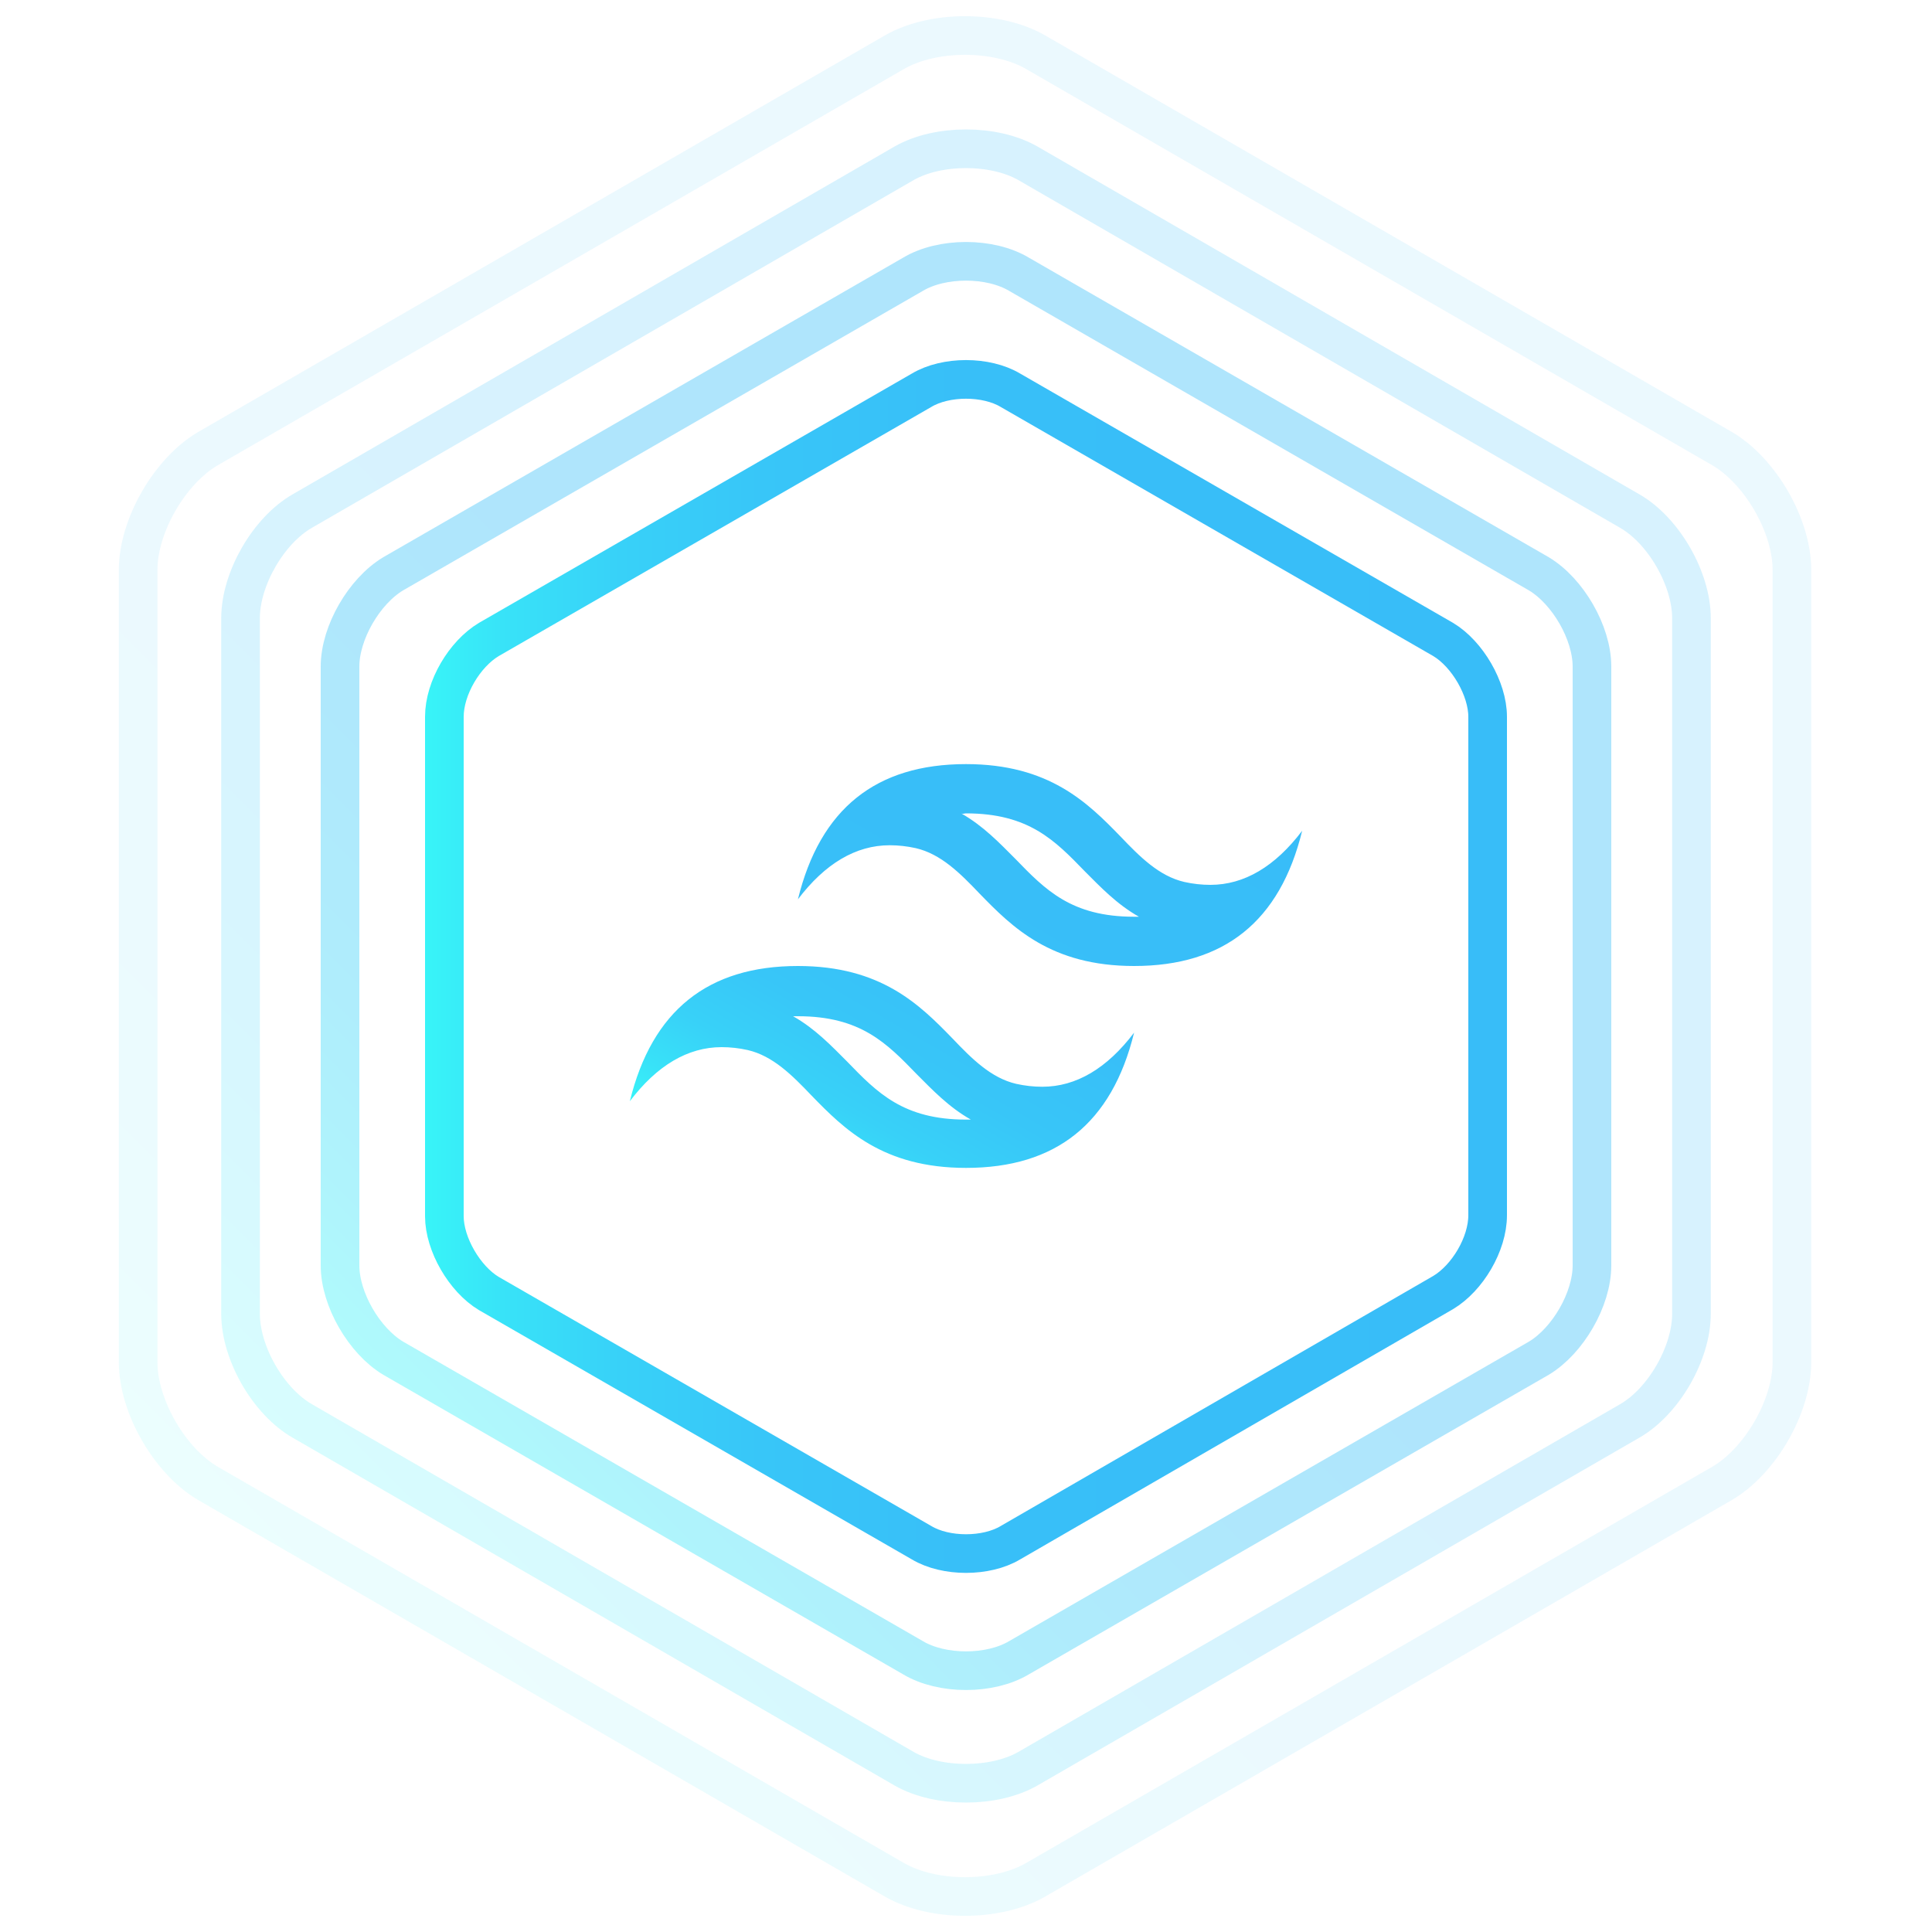 <?xml version="1.0" encoding="utf-8"?>
<!-- Generator: Adobe Illustrator 26.3.1, SVG Export Plug-In . SVG Version: 6.00 Build 0)  -->
<svg version="1.1" id="Layer_1" xmlns="http://www.w3.org/2000/svg" xmlns:xlink="http://www.w3.org/1999/xlink" x="0px" y="0px"
	 viewBox="0 0 200 200" style="enable-background:new 0 0 200 200;" xml:space="preserve">
<style type="text/css">
	.st0{fill:url(#SVGID_1_);}
	.st1{clip-path:url(#SVGID_00000026134352702757230940000004632449212155319230_);}
	.st2{fill:url(#SVGID_00000047781925446367686750000013253497959534862222_);}
	.st3{opacity:0.1;}
	.st4{fill:none;stroke:url(#SVGID_00000109720630460753614020000004493080645909122229_);stroke-width:4;stroke-miterlimit:10;}
	.st5{opacity:0.2;}
	.st6{fill:none;stroke:url(#SVGID_00000103982310262942187090000014317110463458112138_);stroke-width:4;stroke-miterlimit:10;}
	.st7{opacity:0.4;}
	.st8{fill:none;stroke:url(#SVGID_00000104664991383038571680000016435853568786085512_);stroke-width:4;stroke-miterlimit:10;}
	.st9{fill:none;stroke:url(#SVGID_00000073694097438627964070000007172362367094175922_);stroke-width:4;stroke-miterlimit:10;}
	.st10{clip-path:url(#SVGID_00000135689498829255542380000018338670860398954889_);}
	.st11{fill:url(#SVGID_00000089542555159444559020000013029795894331824515_);}
</style>
<g>
	
		<linearGradient id="SVGID_1_" gradientUnits="userSpaceOnUse" x1="82.671" y1="353.421" x2="208.53" y2="479.279" gradientTransform="matrix(1 0 0 -1 0 200)">
		<stop  offset="0" style="stop-color:#38F4F8"/>
		<stop  offset="7.545834e-02" style="stop-color:#38E2F8"/>
		<stop  offset="0.18" style="stop-color:#38D1F8"/>
		<stop  offset="0.31" style="stop-color:#38C6F8"/>
		<stop  offset="0.493" style="stop-color:#38BFF8"/>
		<stop  offset="1" style="stop-color:#38BDF8"/>
	</linearGradient>
	<path class="st0" d="M145.6-301.9c1.5,0,3,0.3,3.9,0.8l67.5,39c1.9,1.1,3.9,4.6,3.9,6.8v77.9c0,2.2-2,5.7-3.9,6.8l-67.5,39
		c-0.9,0.5-2.4,0.8-3.9,0.8s-3-0.3-3.9-0.8l-67.5-39c-1.9-1.1-3.9-4.6-3.9-6.8v-77.9c0-2.2,2-5.7,3.9-6.8l67.5-39
		C142.5-301.6,144.1-301.9,145.6-301.9 M145.6-307.9c-2.5,0-5,0.6-6.9,1.6l-67.5,39c-3.8,2.2-6.9,7.6-6.9,12v77.9
		c0,4.4,3.1,9.8,6.9,12l67.5,39c1.9,1.1,4.4,1.6,6.9,1.6s5-0.6,6.9-1.6l67.5-39c3.8-2.2,6.9-7.6,6.9-12v-77.9c0-4.4-3.1-9.8-6.9-12
		l-67.5-39C150.6-307.4,148.1-307.9,145.6-307.9L145.6-307.9z"/>
</g>
<g>
	<g>
		<defs>
			<rect id="SVGID_00000158743928764744037350000009577867987284834465_" x="90.7" y="-249" width="108.5" height="65.1"/>
		</defs>
		<clipPath id="SVGID_00000000211432656865977840000002908543064984309390_">
			<use xlink:href="#SVGID_00000158743928764744037350000009577867987284834465_"  style="overflow:visible;"/>
		</clipPath>
		<g style="clip-path:url(#SVGID_00000000211432656865977840000002908543064984309390_);">
			<g>
				
					<linearGradient id="SVGID_00000022533284732158477940000015563622111494870669_" gradientUnits="userSpaceOnUse" x1="121.973" y1="376.702" x2="167.871" y2="456.2" gradientTransform="matrix(1 0 0 -1 0 200)">
					<stop  offset="0" style="stop-color:#38F4F8"/>
					<stop  offset="7.545834e-02" style="stop-color:#38E2F8"/>
					<stop  offset="0.18" style="stop-color:#38D1F8"/>
					<stop  offset="0.31" style="stop-color:#38C6F8"/>
					<stop  offset="0.493" style="stop-color:#38BFF8"/>
					<stop  offset="1" style="stop-color:#38BDF8"/>
				</linearGradient>
				<path style="fill:url(#SVGID_00000022533284732158477940000015563622111494870669_);" d="M145-241c10.1,0,14.3,4.3,19.2,9.3
					c2.5,2.5,5.2,5.3,8.7,7.3c-0.3,0-0.5,0-0.8,0c-10.1,0-14.3-4.3-19.2-9.3c-2.5-2.5-5.2-5.3-8.7-7.3
					C144.5-240.9,144.7-241,145-241 M117.9-208.4c10.1,0,14.3,4.3,19.2,9.3c2.5,2.5,5.2,5.3,8.7,7.3c-0.3,0-0.5,0-0.8,0
					c-10.1,0-14.3-4.3-19.2-9.3c-2.5-2.5-5.2-5.3-8.7-7.3C117.4-208.4,117.6-208.4,117.9-208.4 M145-249c-14.5,0-23.5,7.2-27.1,21.7
					c4.3-5.8,9.3-8.7,14.7-8.7c1.4,0,2.8,0.2,4.2,0.5c4.1,1,7.1,4,10.3,7.3c5.3,5.4,11.5,11.6,24.9,11.6c14.5,0,23.5-7.2,27.1-21.7
					c-4.3,5.8-9.3,8.7-14.7,8.7c-1.4,0-2.8-0.2-4.2-0.5c-4.1-1-7.1-4-10.3-7.3C164.6-242.7,158.4-249,145-249L145-249z M117.9-216.4
					c-14.5,0-23.5,7.2-27.1,21.7c4.3-5.8,9.3-8.7,14.7-8.7c1.4,0,2.8,0.2,4.2,0.5c4.1,1,7.1,4,10.3,7.3c5.3,5.4,11.5,11.6,24.9,11.6
					c14.5,0,23.5-7.2,27.1-21.7c-4.3,5.8-9.3,8.7-14.7,8.7c-1.4,0-2.8-0.2-4.2-0.5c-4.1-1-7.1-4-10.3-7.3
					C137.5-210.2,131.3-216.4,117.9-216.4L117.9-216.4z"/>
			</g>
		</g>
	</g>
</g>
<g class="st3">
	
		<linearGradient id="SVGID_00000168090052388434053280000005567507366916191119_" gradientUnits="userSpaceOnUse" x1="32.404" y1="167.596" x2="167.596" y2="32.404">
		<stop  offset="0" style="stop-color:#38F4F8"/>
		<stop  offset="7.545834e-02" style="stop-color:#38E2F8"/>
		<stop  offset="0.18" style="stop-color:#38D1F8"/>
		<stop  offset="0.31" style="stop-color:#38C6F8"/>
		<stop  offset="0.493" style="stop-color:#38BFF8"/>
		<stop  offset="1" style="stop-color:#38BDF8"/>
	</linearGradient>
	
		<path style="fill:none;stroke:url(#SVGID_00000168090052388434053280000005567507366916191119_);stroke-width:4;stroke-miterlimit:10;" d="
		M178.2,153.6c4-2.3,7.3-8,7.3-12.6V59c0-4.6-3.3-10.3-7.3-12.6l-71-41c-4-2.3-10.6-2.3-14.6,0l-71,41c-4,2.3-7.3,8-7.3,12.6V141
		c0,4.6,3.3,10.3,7.3,12.6l71,41c4,2.3,10.6,2.3,14.6,0L178.2,153.6z"/>
</g>
<g class="st5">
	
		<linearGradient id="SVGID_00000033367569378995146740000016598266734110685091_" gradientUnits="userSpaceOnUse" x1="40.437" y1="159.564" x2="159.564" y2="40.437">
		<stop  offset="0" style="stop-color:#38F4F8"/>
		<stop  offset="7.545834e-02" style="stop-color:#38E2F8"/>
		<stop  offset="0.18" style="stop-color:#38D1F8"/>
		<stop  offset="0.31" style="stop-color:#38C6F8"/>
		<stop  offset="0.493" style="stop-color:#38BFF8"/>
		<stop  offset="1" style="stop-color:#38BDF8"/>
	</linearGradient>
	
		<path style="fill:none;stroke:url(#SVGID_00000033367569378995146740000016598266734110685091_);stroke-width:4;stroke-miterlimit:10;" d="
		M168.7,147.1c3.5-2,6.4-7,6.4-11.1V64c0-4.1-2.9-9.1-6.4-11.1l-62.3-36c-3.5-2-9.3-2-12.8,0l-62.3,36c-3.5,2-6.4,7-6.4,11.1v72
		c0,4.1,2.9,9.1,6.4,11.1l62.3,36c3.5,2,9.3,2,12.8,0L168.7,147.1z"/>
</g>
<g class="st7">
	
		<linearGradient id="SVGID_00000083053175736418066330000017775504815477212604_" gradientUnits="userSpaceOnUse" x1="48.43" y1="151.57" x2="151.57" y2="48.43">
		<stop  offset="0" style="stop-color:#38F4F8"/>
		<stop  offset="7.545834e-02" style="stop-color:#38E2F8"/>
		<stop  offset="0.18" style="stop-color:#38D1F8"/>
		<stop  offset="0.31" style="stop-color:#38C6F8"/>
		<stop  offset="0.493" style="stop-color:#38BFF8"/>
		<stop  offset="1" style="stop-color:#38BDF8"/>
	</linearGradient>
	
		<path style="fill:none;stroke:url(#SVGID_00000083053175736418066330000017775504815477212604_);stroke-width:4;stroke-miterlimit:10;" d="
		M159.3,140.6c3-1.8,5.5-6.1,5.5-9.6V69c0-3.5-2.5-7.8-5.5-9.6l-53.8-31c-3-1.8-8-1.8-11,0l-53.8,31c-3,1.8-5.5,6.1-5.5,9.6V131
		c0,3.5,2.5,7.8,5.5,9.6l53.8,31c3,1.8,8,1.8,11,0L159.3,140.6z"/>
</g>
<g>
	<g>
		
			<linearGradient id="SVGID_00000010276703105835934000000002749873844192349357_" gradientUnits="userSpaceOnUse" x1="44.044" y1="100" x2="155.956" y2="100">
			<stop  offset="0" style="stop-color:#38F4F8"/>
			<stop  offset="7.545834e-02" style="stop-color:#38E2F8"/>
			<stop  offset="0.18" style="stop-color:#38D1F8"/>
			<stop  offset="0.31" style="stop-color:#38C6F8"/>
			<stop  offset="0.493" style="stop-color:#38BFF8"/>
			<stop  offset="1" style="stop-color:#38BDF8"/>
		</linearGradient>
		
			<path style="fill:none;stroke:url(#SVGID_00000010276703105835934000000002749873844192349357_);stroke-width:4;stroke-miterlimit:10;" d="
			M149.4,133.8c2.5-1.5,4.6-5,4.6-8V74.2c0-2.9-2.1-6.5-4.6-8l-44.8-25.8c-2.5-1.5-6.7-1.5-9.2,0L50.6,66.2c-2.5,1.5-4.6,5-4.6,8
			v51.7c0,2.9,2.1,6.5,4.6,8l44.8,25.8c2.5,1.5,6.7,1.5,9.2,0L149.4,133.8z"/>
	</g>
</g>
<g>
	<g>
		<defs>
			<rect id="SVGID_00000095330740778937080460000017651214180869531009_" x="65.1" y="79.1" width="69.8" height="41.9"/>
		</defs>
		<clipPath id="SVGID_00000049940539472642531290000009292115123388150946_">
			<use xlink:href="#SVGID_00000095330740778937080460000017651214180869531009_"  style="overflow:visible;"/>
		</clipPath>
		<g style="clip-path:url(#SVGID_00000049940539472642531290000009292115123388150946_);">
			<g>
				
					<linearGradient id="SVGID_00000008870330325754207040000008138035944479662010_" gradientUnits="userSpaceOnUse" x1="85.225" y1="74.441" x2="114.739" y2="125.56" gradientTransform="matrix(1 0 0 -1 0 200)">
					<stop  offset="0" style="stop-color:#38F4F8"/>
					<stop  offset="7.545834e-02" style="stop-color:#38E2F8"/>
					<stop  offset="0.18" style="stop-color:#38D1F8"/>
					<stop  offset="0.31" style="stop-color:#38C6F8"/>
					<stop  offset="0.493" style="stop-color:#38BFF8"/>
					<stop  offset="1" style="stop-color:#38BDF8"/>
				</linearGradient>
				<path style="fill:url(#SVGID_00000008870330325754207040000008138035944479662010_);" d="M100,84.2c6.5,0,9.2,2.8,12.3,6
					c1.6,1.6,3.3,3.4,5.6,4.7c-0.2,0-0.3,0-0.5,0c-6.5,0-9.2-2.8-12.3-6c-1.6-1.6-3.3-3.4-5.6-4.7C99.7,84.3,99.8,84.2,100,84.2
					 M82.6,105.2c6.5,0,9.2,2.8,12.3,6c1.6,1.6,3.3,3.4,5.6,4.7c-0.2,0-0.3,0-0.5,0c-6.5,0-9.2-2.8-12.3-6c-1.6-1.6-3.3-3.4-5.6-4.7
					C82.3,105.2,82.4,105.2,82.6,105.2 M100,79.1c-9.3,0-15.1,4.6-17.4,14c2.8-3.7,6-5.6,9.5-5.6c0.9,0,1.8,0.1,2.7,0.3
					c2.6,0.6,4.6,2.6,6.6,4.7c3.4,3.5,7.4,7.5,16,7.5c9.3,0,15.1-4.6,17.4-14c-2.8,3.7-6,5.6-9.5,5.6c-0.9,0-1.8-0.1-2.7-0.3
					c-2.6-0.6-4.6-2.6-6.6-4.7C112.6,83.1,108.6,79.1,100,79.1L100,79.1z M82.6,100c-9.3,0-15.1,4.6-17.4,14c2.8-3.7,6-5.6,9.5-5.6
					c0.9,0,1.8,0.1,2.7,0.3c2.6,0.6,4.6,2.6,6.6,4.7c3.4,3.5,7.4,7.5,16,7.5c9.3,0,15.1-4.6,17.4-14c-2.8,3.7-6,5.6-9.5,5.6
					c-0.9,0-1.8-0.1-2.7-0.3c-2.6-0.6-4.6-2.6-6.6-4.7C95.2,104,91.2,100,82.6,100L82.6,100z"/>
			</g>
		</g>
	</g>
</g>
</svg>
